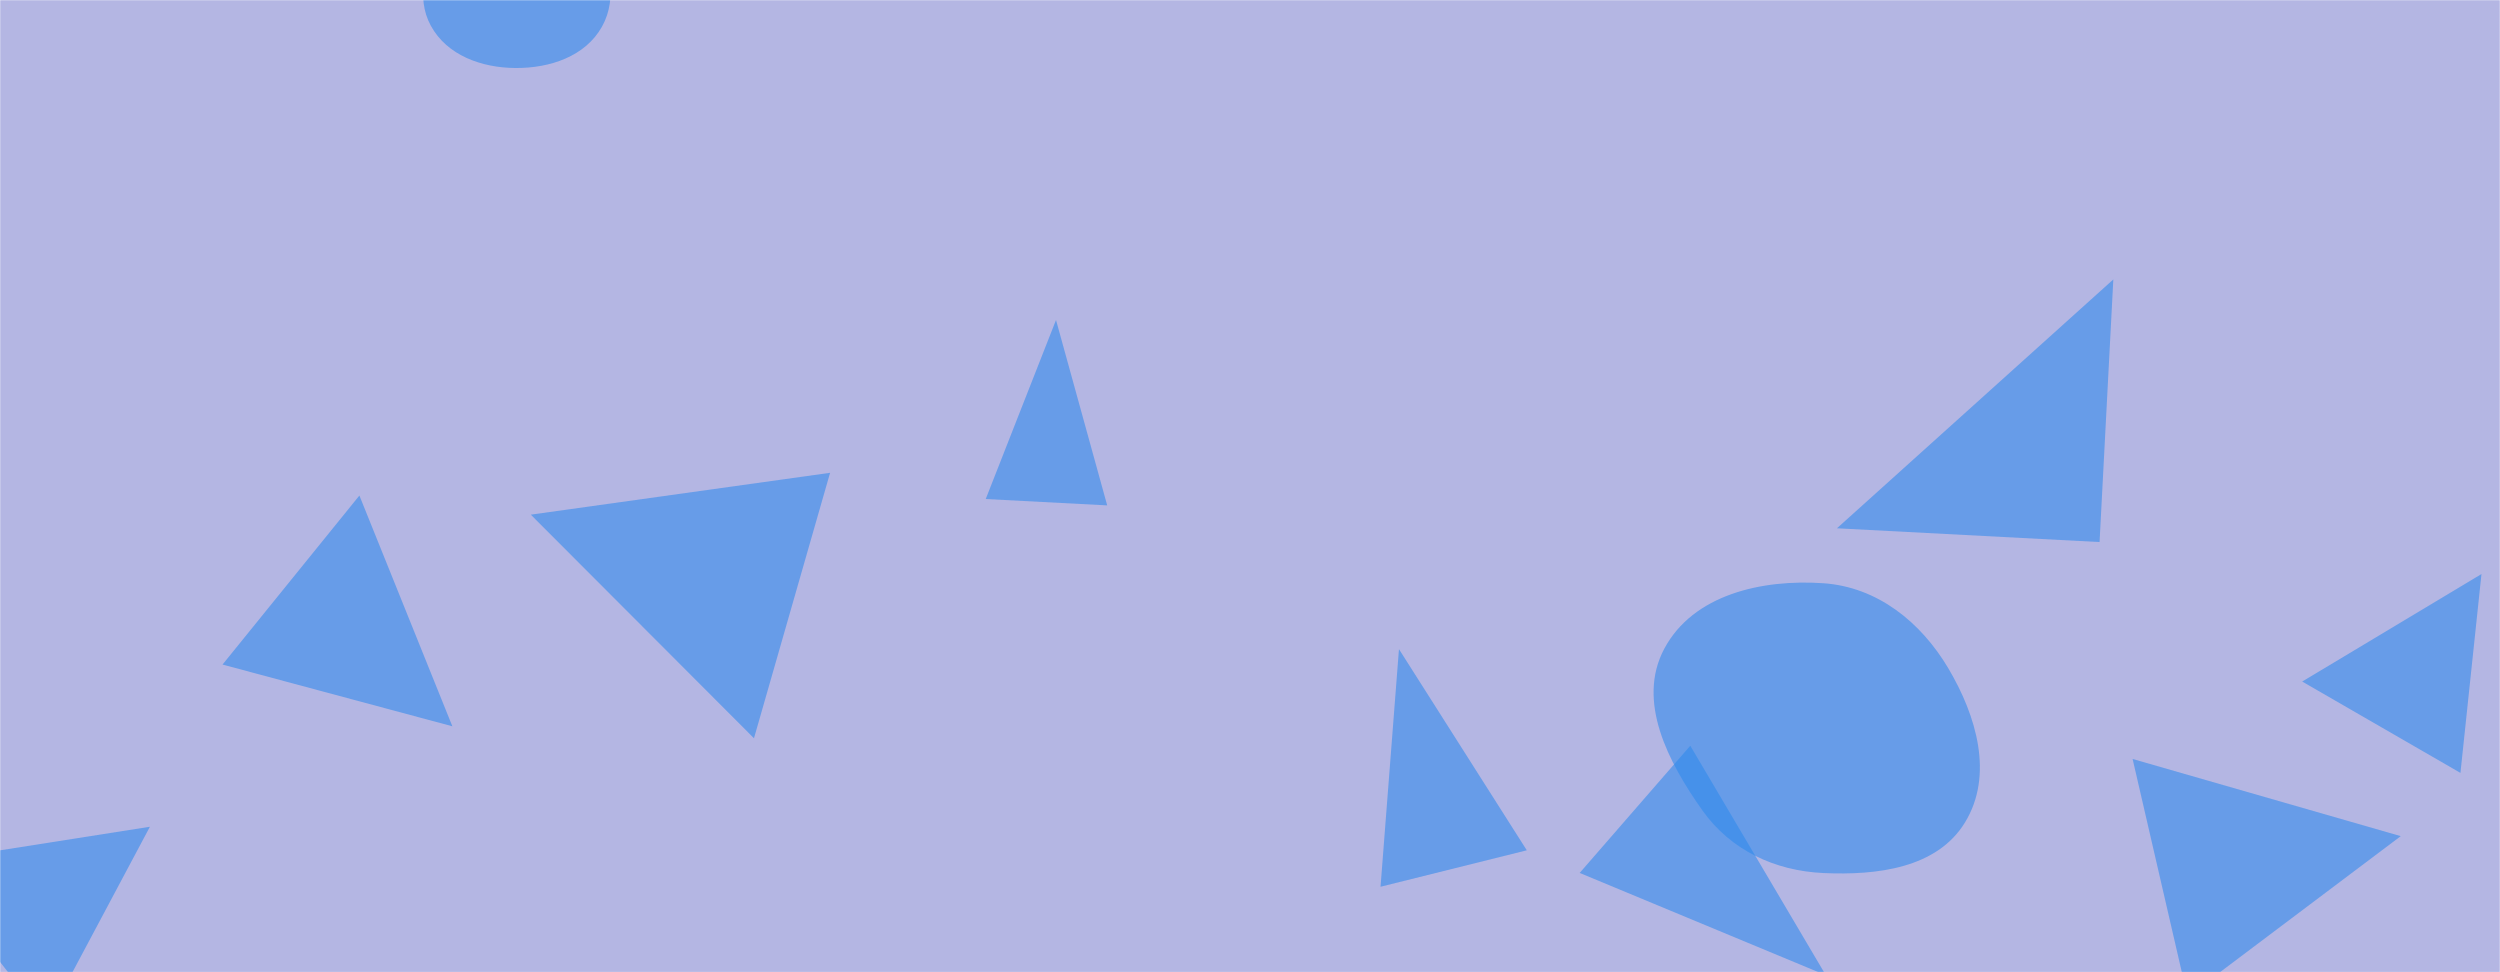 <svg xmlns="http://www.w3.org/2000/svg" xmlns:svgjs="http://svgjs.dev/svgjs" xmlns:xlink="http://www.w3.org/1999/xlink" width="1440" height="560" preserveAspectRatio="none" version="1.1" viewBox="0 0 1440 560"><g fill="none" mask="url(&quot;#SvgjsMask1033&quot;)"><rect width="1440" height="560" x="0" y="0" fill="rgba(180, 182, 227, 1)"/><path fill="rgba(47, 138, 237, 0.58)" d="M795.187 510.776L879.438 489.77 805.803 373.897z" class="triangle-float1"/><path fill="rgba(47, 138, 237, 0.58)" d="M567.776 287.437L637.748 291.105 608.263 184.312z" class="triangle-float2"/><path fill="rgba(47, 138, 237, 0.58)" d="M86.354 476.201L-44.701 496.83 26.7 588.218z" class="triangle-float2"/><path fill="rgba(47, 138, 237, 0.58)" d="M260.569 418.352L207.011 285.425 128.173 382.783z" class="triangle-float1"/><path fill="rgba(47, 138, 237, 0.58)" d="M973.6 429.526L909.893 502.813 1051.677 561.73z" class="triangle-float3"/><path fill="rgba(47, 138, 237, 0.58)" d="M1382.832 481.616L1228.376 437.167 1259.981 574.064z" class="triangle-float2"/><path fill="rgba(47, 138, 237, 0.58)" d="M305.74 296.442L434.289 425.235 478.134 272.328z" class="triangle-float1"/><path fill="rgba(47, 138, 237, 0.58)" d="M1050.268,502.873C1081.185,504.28,1115.702,500.123,1131.842,473.716C1148.46,446.527,1138.523,412.457,1122.288,385.038C1106.423,358.243,1081.334,338.095,1050.268,335.943C1014.936,333.495,975.244,342.433,958.606,373.698C942.544,403.881,960.825,438.952,980.611,466.836C996.826,489.687,1022.278,501.6,1050.268,502.873" class="triangle-float3"/><path fill="rgba(47, 138, 237, 0.58)" d="M296.979,39.176C316.681,39.285,337.098,32.57,346.728,15.382C356.193,-1.51,350.988,-22.193,340.475,-38.453C330.921,-53.23,314.575,-61.765,296.979,-61.562C279.745,-61.363,264.465,-51.994,255.186,-37.47C245.035,-21.581,239.144,-1.716,248.171,14.838C257.499,31.945,277.494,39.069,296.979,39.176" class="triangle-float3"/><path fill="rgba(47, 138, 237, 0.58)" d="M1209.349 312.222L1217.277 160.945 1058.072 304.294z" class="triangle-float2"/><path fill="rgba(47, 138, 237, 0.58)" d="M1429.332 330.651L1326.062 392.568 1417.217 445.196z" class="triangle-float1"/></g><defs><mask id="SvgjsMask1033"><rect width="1440" height="560" fill="#fff"/></mask><style>@keyframes float1{0%{transform:translate(0,0)}50%{transform:translate(-10px,0)}}@keyframes float2{0%{transform:translate(0,0)}50%{transform:translate(-5px,-5px)}}@keyframes float3{0%{transform:translate(0,0)}50%{transform:translate(0,-10px)}}.triangle-float1{animation:float1 5s infinite}.triangle-float2{animation:float2 4s infinite}.triangle-float3{animation:float3 6s infinite}</style></defs></svg>